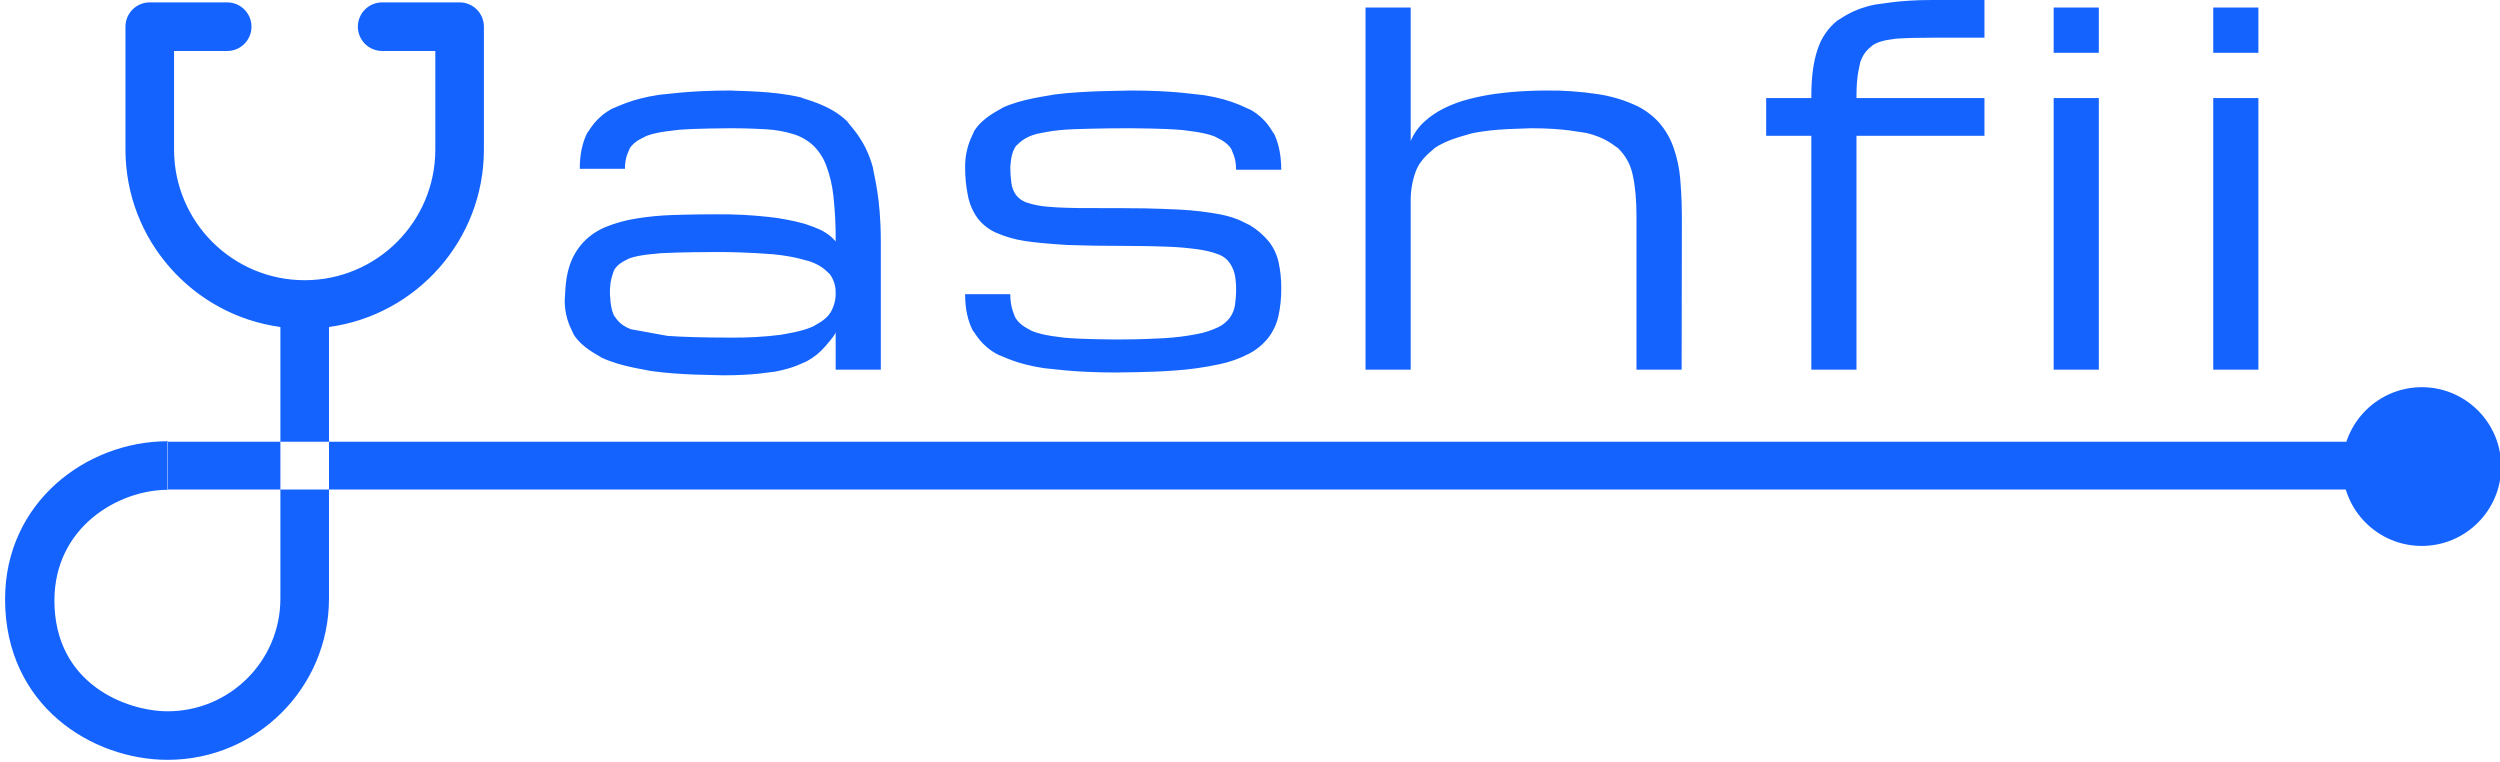 <svg xmlns="http://www.w3.org/2000/svg" xmlns:xlink="http://www.w3.org/1999/xlink" version="1.1" preserveAspectRatio="xMidYMid meet" viewBox="0 0 640 195" width="640" height="195"><defs fill="#1463ff"><path d="M84.22 153.28C84.22 146.32 84.22 90.67 84.22 83.71C106.59 80.67 123.88 61.47 123.88 38.29C123.88 35.15 123.88 9.98 123.88 6.83C123.88 3.4 121.1 0.61 117.66 0.61C117.66 0.61 117.66 0.61 117.66 0.61C115.68 0.61 99.81 0.61 97.83 0.61C94.4 0.61 91.61 3.4 91.61 6.83C91.61 10.26 94.4 13.05 97.83 13.05C97.83 13.05 97.83 13.05 97.83 13.05C98.74 13.05 103.28 13.05 111.44 13.05C111.44 28.19 111.44 36.61 111.44 38.29C111.44 56.76 96.47 71.73 78 71.73C59.53 71.73 44.56 56.76 44.56 38.29C44.56 36.61 44.56 28.19 44.56 13.05C52.72 13.05 57.26 13.05 58.17 13.05C61.6 13.05 64.38 10.26 64.38 6.83C64.38 3.4 61.6 0.61 58.17 0.61C58.17 0.61 58.17 0.61 58.17 0.61C56.18 0.61 40.32 0.61 38.34 0.61C34.9 0.61 32.12 3.39 32.12 6.83C32.12 9.98 32.12 35.15 32.12 38.29C32.12 61.47 49.41 80.67 71.78 83.71C71.78 90.67 71.78 146.32 71.78 153.28C71.76 169.18 58.86 182.07 42.95 182.09C32.52 182.09 13.93 175.22 13.93 153.74C13.93 134.88 30.39 125.39 42.95 125.39C42.95 124.6 42.95 113.67 42.95 112.96C22.06 112.96 1.3 128.64 1.3 153.38C1.3 180.71 23.6 194.52 42.95 194.52C65.73 194.5 84.19 176.05 84.22 153.28ZM619.47 113.09L619.47 125.32L42.84 125.32L42.84 113.09L619.47 113.09ZM640.3 119.51C640.26 130.73 631.13 139.79 619.91 139.76C608.71 139.72 599.65 130.63 599.65 119.44C599.67 108.2 608.8 99.1 620.04 99.12C631.27 99.16 640.33 108.28 640.3 119.51ZM225.49 94.63C225.49 74.93 225.49 63.99 225.49 61.8C225.49 50.39 223.68 44.83 223.48 42.94C221.46 35.49 217.57 32.27 216.91 31.08C212.37 26.68 206.21 25.54 205.02 24.93C197.67 23.18 188.87 23.35 187.08 23.17C176.24 23.17 170.66 24.15 168.83 24.26C161.43 25.35 158.08 27.38 156.88 27.73C152.34 30.12 151.03 33.3 150.38 33.92C149.08 36.45 148.42 39.55 148.42 43.21C155.36 43.21 159.21 43.21 159.98 43.21C159.98 39.95 161.12 38.46 161.25 37.93C162.51 35.91 165.15 35.08 165.58 34.76C168.65 33.62 173.06 33.38 173.89 33.22C179.13 32.83 185.76 32.87 187.08 32.83C192.19 32.83 195.26 33.08 196.17 33.1C198.53 33.23 200.86 33.65 203.12 34.34C204.99 34.91 206.71 35.89 208.15 37.21C209.63 38.64 210.77 40.38 211.49 42.31C212.46 44.87 213.09 47.55 213.36 50.27C213.78 54.1 213.97 57.95 213.93 61.8C213.19 60.92 212.32 60.17 211.34 59.57C209.54 58.36 206.55 57.53 206.02 57.3C203.05 56.48 200.02 55.89 196.95 55.55C192.38 55.04 187.77 54.81 183.17 54.86C177.38 54.86 173.36 55.02 172.27 55.04C169.11 55.14 165.96 55.44 162.84 55.95C160.21 56.36 157.64 57.07 155.17 58.06C153 58.93 151.04 60.24 149.42 61.92C147.77 63.67 146.54 65.76 145.8 68.05C144.57 71.7 144.69 76.06 144.57 76.95C144.57 81.96 146.6 84.72 146.83 85.58C149.08 89.2 153.25 90.93 153.96 91.53C158.84 93.85 165.29 94.62 166.55 94.96C174.25 96.08 183.29 95.97 185.15 96.08C193.34 96.08 197.05 95.24 198.37 95.15C203.4 94.21 205.6 92.81 206.41 92.55C208.24 91.59 209.87 90.29 211.22 88.72C212.91 86.79 213.81 85.58 213.93 85.1L213.93 94.63L225.49 94.63ZM161.49 84.28C158.24 83.03 157.61 81.15 157.18 80.8C156.13 78.57 156.23 75.57 156.13 74.99C156.13 71.42 157.02 69.9 157.12 69.34C158.12 67.26 160.62 66.5 161.01 66.18C163.9 65.11 168.4 64.95 169.23 64.82C174.55 64.52 181.82 64.55 183.22 64.52C191.89 64.52 196.34 65.03 197.8 65.08C203.7 65.65 206.33 66.72 207.28 66.9C210.86 68.15 211.89 69.82 212.4 70.14C213.44 71.54 213.98 73.25 213.93 75C213.97 76.75 213.51 78.49 212.61 80C211.28 82.14 208.6 83.21 208.15 83.57C205.02 84.99 200.7 85.5 199.87 85.71C195.63 86.24 191.35 86.47 187.08 86.43C180.34 86.42 174.93 86.28 170.85 85.98C165.23 84.96 162.11 84.4 161.49 84.28ZM262.46 61.71C259.88 61.33 257.37 60.61 254.99 59.57C253.13 58.74 251.51 57.47 250.26 55.86C249.03 54.15 248.19 52.19 247.79 50.12C247.3 47.69 247.05 45.21 247.07 42.73C247.07 37.3 249.13 34.5 249.36 33.59C251.65 29.87 255.97 28.15 256.7 27.55C261.76 25.23 268.52 24.54 269.83 24.2C277.9 23.17 287.5 23.28 289.46 23.17C300.9 23.17 306.45 24.26 308.34 24.38C315.78 25.59 318.96 27.72 320.14 28.09C324.5 30.6 325.64 33.77 326.25 34.4C327.41 36.93 327.99 39.95 328 43.45C321.06 43.45 317.21 43.45 316.44 43.45C316.44 40.19 315.33 38.67 315.2 38.14C313.97 36.09 311.33 35.24 310.9 34.91C307.83 33.73 303.45 33.45 302.62 33.28C297.41 32.83 290.78 32.88 289.46 32.83C280.79 32.83 276.35 33.05 274.89 33.07C268.99 33.31 266.33 34.16 265.38 34.28C261.76 35.24 260.72 36.94 260.2 37.24C258.63 39.23 258.79 42.18 258.63 42.73C258.63 44.07 258.72 45.41 258.9 46.74C259.03 47.91 259.45 49.02 260.14 49.97C260.87 50.88 261.86 51.55 262.97 51.9C264.62 52.43 266.33 52.76 268.06 52.9C271.28 53.23 275.24 53.22 276.04 53.26C280.8 53.29 286.39 53.29 287.54 53.29C295.72 53.29 300.46 53.62 301.9 53.65C305.48 53.83 309.06 54.25 312.59 54.92C317.1 55.83 319.3 57.42 320.05 57.7C321.84 58.79 323.43 60.16 324.78 61.77C325.99 63.29 326.84 65.07 327.28 66.96C327.79 69.23 328.03 71.55 328 73.87C328.03 76.23 327.78 78.59 327.28 80.9C326.83 82.89 325.97 84.76 324.75 86.39C323.42 88.09 321.74 89.49 319.84 90.5C317.38 91.79 314.76 92.72 312.04 93.27C308.34 94.06 304.59 94.59 300.81 94.85C294.28 95.35 287.13 95.31 285.61 95.36C274.77 95.36 269.22 94.38 267.4 94.27C260.02 93.19 256.69 91.15 255.5 90.8C250.99 88.42 249.68 85.23 249.03 84.61C247.73 82.08 247.07 78.98 247.07 75.32C254.01 75.32 257.86 75.32 258.63 75.32C258.63 78.94 259.74 80.62 259.87 81.2C261.1 83.47 263.74 84.38 264.17 84.73C267.24 86 271.62 86.28 272.45 86.45C277.66 86.91 284.29 86.86 285.61 86.91C292.83 86.91 296.69 86.61 297.92 86.58C300.78 86.42 303.63 86.07 306.44 85.52C308.31 85.17 310.14 84.58 311.86 83.77C313.05 83.2 314.08 82.35 314.87 81.29C315.55 80.33 315.99 79.23 316.16 78.07C316.35 76.76 316.45 75.44 316.44 74.11C316.45 72.93 316.36 71.75 316.16 70.58C315.95 69.49 315.54 68.44 314.93 67.51C314.25 66.45 313.26 65.64 312.1 65.18C310.46 64.56 308.75 64.12 307.01 63.88C304.37 63.5 301.7 63.25 299.03 63.16C294.27 62.95 288.68 62.97 287.53 62.95C282.07 62.95 277.28 62.87 273.14 62.71C268.38 62.41 264.81 62.08 262.46 61.71ZM430.56 55.4C430.56 50.21 430.18 46.74 430.14 45.78C429.91 43.04 429.33 40.34 428.42 37.75C427.61 35.44 426.37 33.3 424.78 31.44C423.04 29.51 420.92 27.95 418.55 26.89C415.54 25.53 412.36 24.6 409.1 24.11C404.7 23.44 400.26 23.12 395.82 23.17C392.99 23.17 390.26 23.34 389.65 23.36C386.3 23.54 383.52 23.95 382.84 24.02C380.54 24.34 378.26 24.79 376.01 25.38C373.84 25.93 371.73 26.71 369.72 27.7C367.84 28.62 366.11 29.79 364.57 31.2C363.09 32.57 361.92 34.23 361.14 36.09C361.14 33.81 361.14 22.43 361.14 1.93L349.58 1.93L349.58 94.63L361.14 94.63C361.14 68.78 361.14 54.41 361.14 51.54C361.1 48.93 361.54 46.33 362.43 43.88C363.72 40.44 366.69 38.58 367.16 37.99C370.59 35.55 375.64 34.57 376.58 34.19C382.57 32.83 390.43 32.97 391.97 32.83C400.64 32.83 404.54 33.89 405.94 34.01C411.24 35.19 413.31 37.46 414.12 37.84C416.1 39.71 417.45 42.14 417.98 44.81C418.62 47.69 418.94 51.22 418.94 55.4L418.94 94.63L430.5 94.63C430.54 71.1 430.56 58.02 430.56 55.4ZM508.02 25.11L475.26 25.11C475.26 24.74 475.26 24.54 475.26 24.5C475.26 18.95 476.13 16.79 476.23 15.93C477.19 12.91 479.13 11.97 479.45 11.53C481.7 10.14 484.79 10.06 485.38 9.9C487.83 9.73 490.88 9.65 494.53 9.65L508.02 9.65L508.02 0C499.96 0 495.49 0 494.59 0C485.92 0 481.45 1.06 479.99 1.18C474.05 2.36 471.4 4.79 470.45 5.19C468 7.13 466.2 9.76 465.27 12.74C464.22 15.87 463.7 19.8 463.7 24.5L463.7 25.11L452.14 25.11L452.14 34.76L463.7 34.76L463.7 94.63L475.26 94.63L475.26 34.76L508.02 34.76L508.02 25.11ZM537.3 94.63L537.3 25.11L525.74 25.11L525.74 94.63L537.3 94.63ZM525.74 1.93L525.74 13.52L537.3 13.52L537.3 1.93L525.74 1.93ZM578.15 94.63L578.15 25.11L566.59 25.11L566.59 94.63L578.15 94.63ZM566.59 1.93L566.59 13.52L578.15 13.52L578.15 1.93L566.59 1.93Z" id="a9r1ilE1c" fill="#1463ff"/></defs><g><g><g><use xlink:href="#a9r1ilE1c" opacity="1" fill="#ffffff" fill-opacity="1"/><g><use xlink:href="#a9r1ilE1c" opacity="1" fill-opacity="0" stroke="#1463ff" stroke-width="1" stroke-opacity="0" fill="#1463ff"/></g></g></g></g></svg>